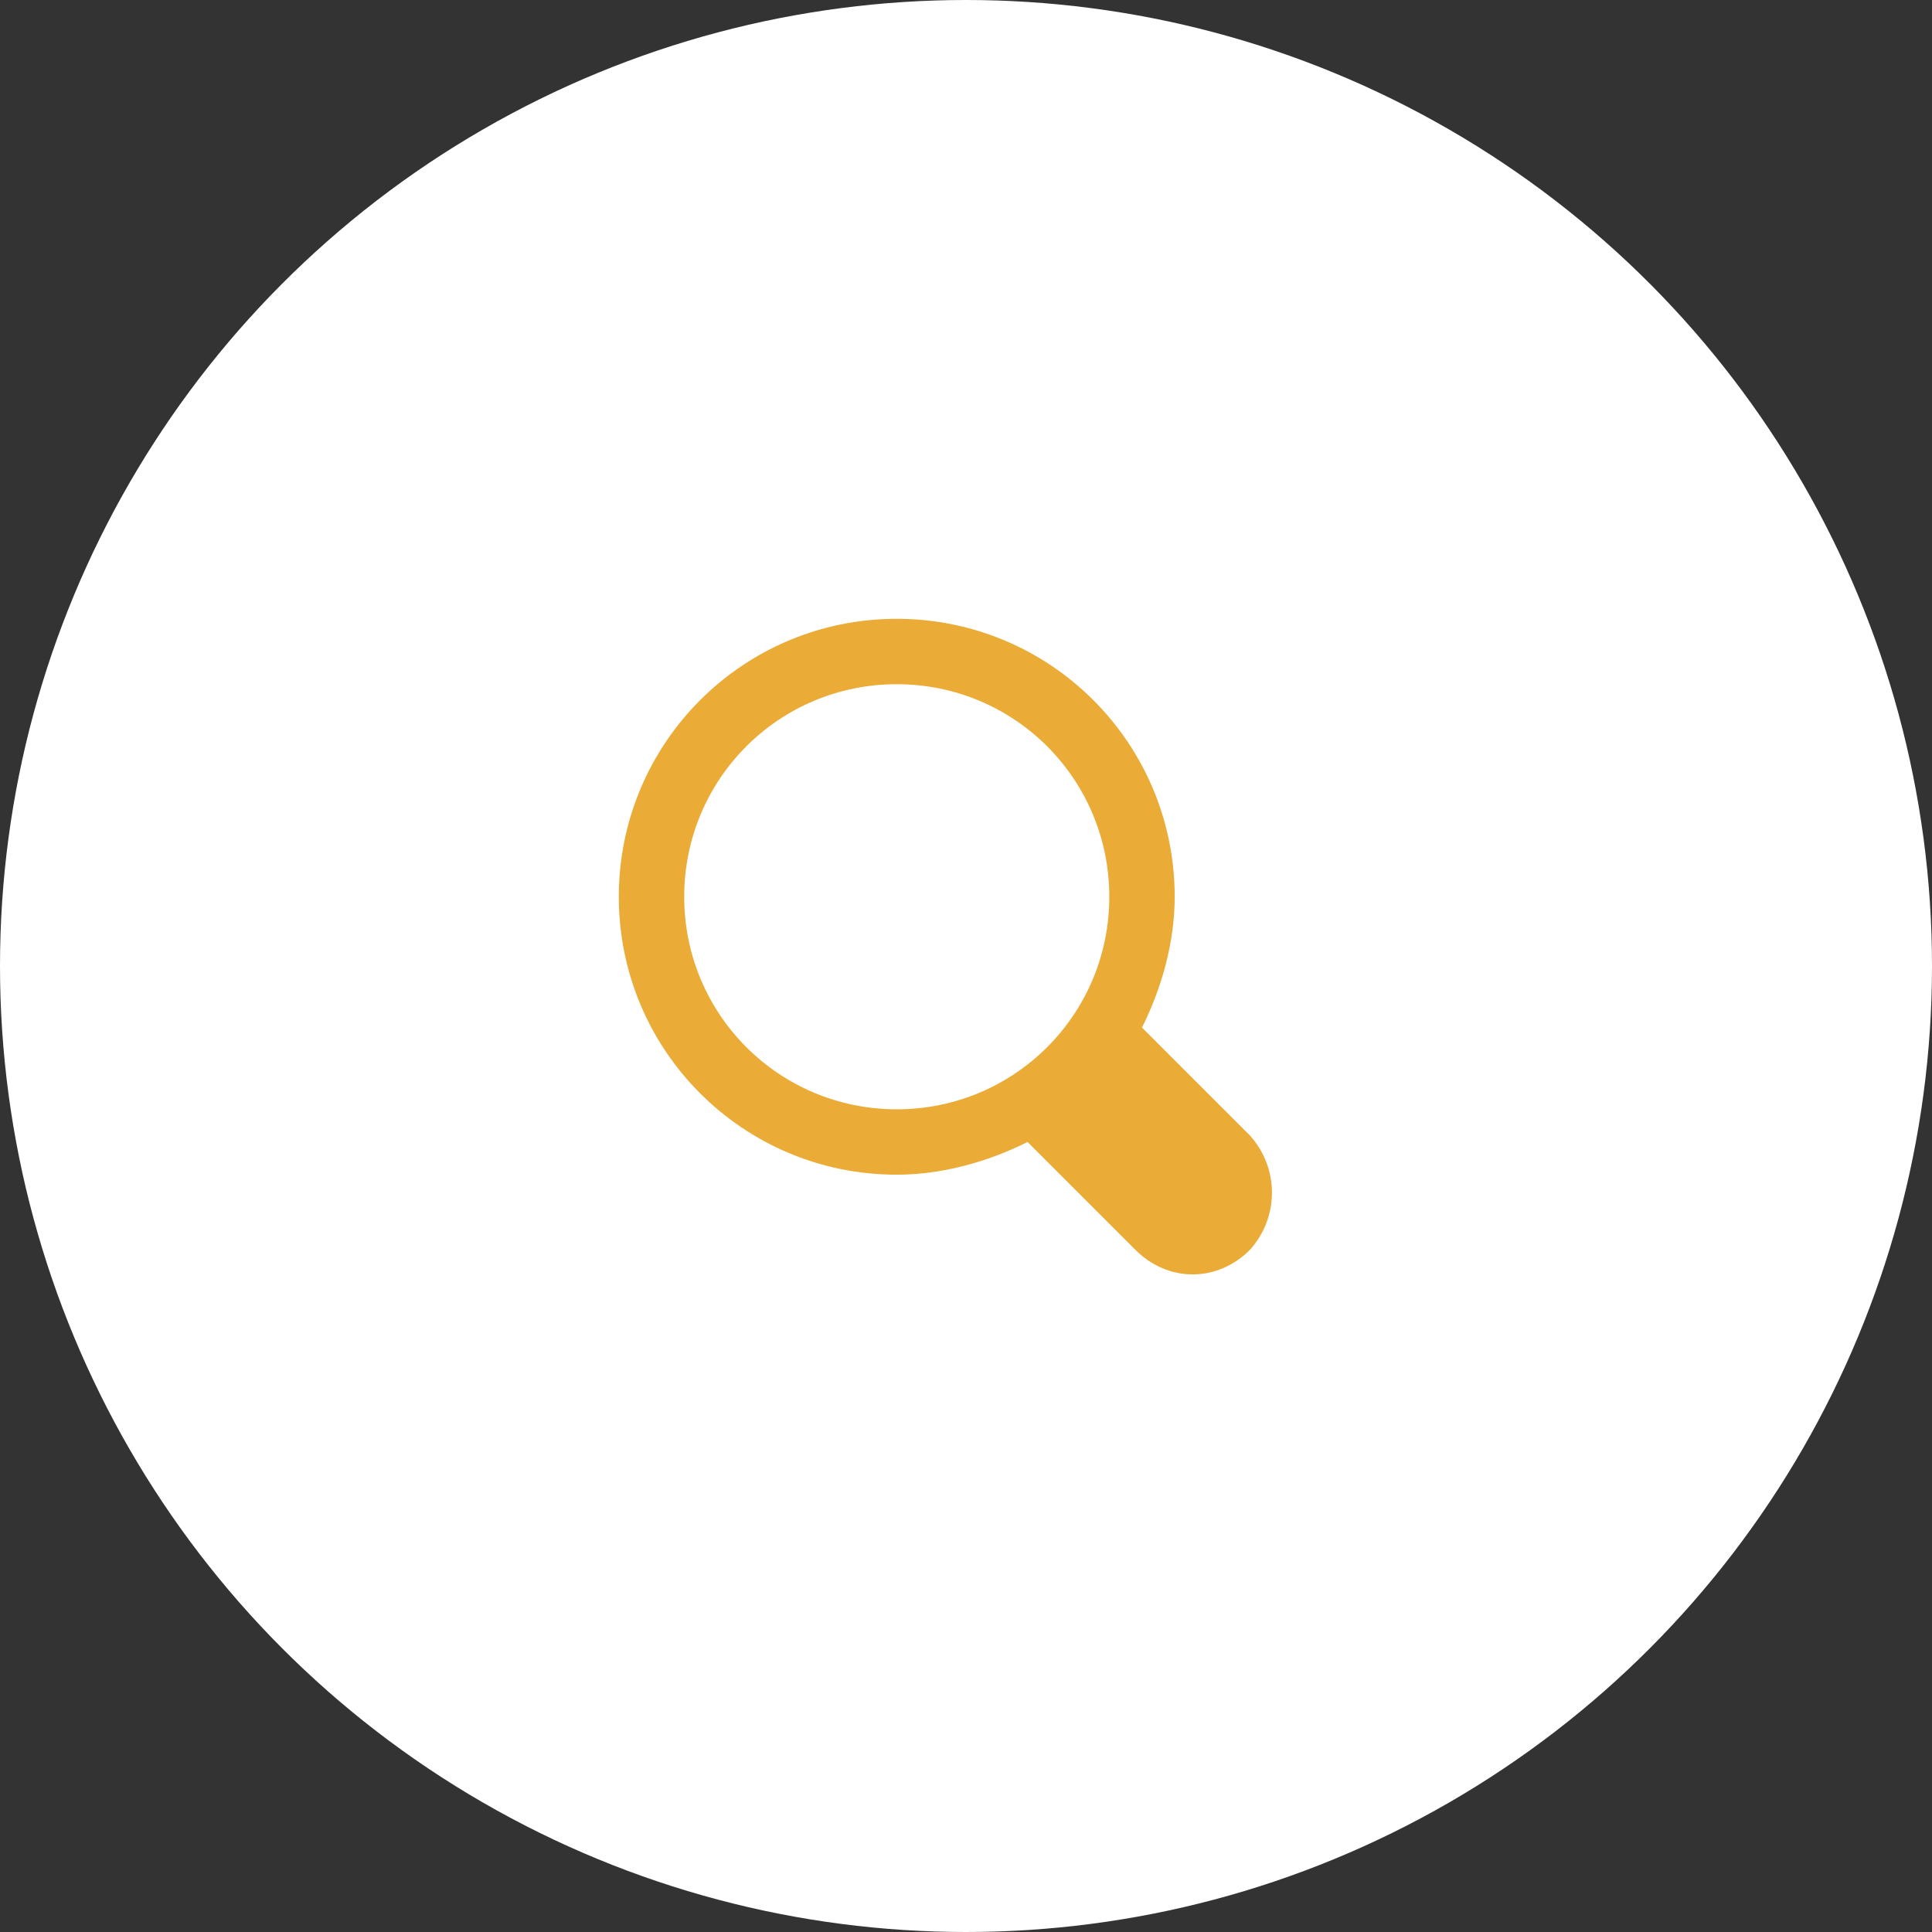 <?xml version="1.0" encoding="UTF-8"?>
<svg width="64px" height="64px" viewBox="0 0 64 64" version="1.1" xmlns="http://www.w3.org/2000/svg" xmlns:xlink="http://www.w3.org/1999/xlink">
    <rect x="0" y="0" width="64" height="64" fill="#333333" stroke="none"/>
    <!-- Generator: Sketch 53 (72520) - https://sketchapp.com -->
    <title>AdvancedSearch@2x</title>
    <desc>Created with Sketch.</desc>
    <g id="Premium" stroke="none" stroke-width="1" fill="none" fill-rule="evenodd">
        <g id="Premium-tour-1.1-4" transform="translate(-32, -821)">
            <g id="AdvancedSearch" transform="translate(32, 821)">
                <circle id="Oval" fill="#FFFFFF" cx="32" cy="32" r="32"></circle>
                <g id="Icons/Medium/Search/Gold" transform="translate(14, 14)" fill="#EBAB37">
                    <g id="Icon-/-Settings" transform="translate(6.499, 6.499)">
                        <path d="M20.905,17.114 L17.331,13.54 C17.981,12.24 18.414,10.723 18.414,9.207 C18.414,4.116 14.298,0 9.207,0 C4.116,0 0,4.116 0,9.207 C0,14.298 4.116,18.414 9.207,18.414 C10.723,18.414 12.24,17.981 13.54,17.331 L17.114,20.905 C18.197,21.988 19.822,21.988 20.905,20.905 C21.88,19.822 21.88,18.197 20.905,17.114 Z M2.166,9.207 C2.166,5.308 5.308,2.166 9.207,2.166 C13.106,2.166 16.248,5.308 16.248,9.207 C16.248,13.106 13.106,16.248 9.207,16.248 C5.308,16.248 2.166,13.106 2.166,9.207 Z" id="Shape" fill-rule="nonzero"></path>
                    </g>
                </g>
            </g>
        </g>
    </g>
</svg>